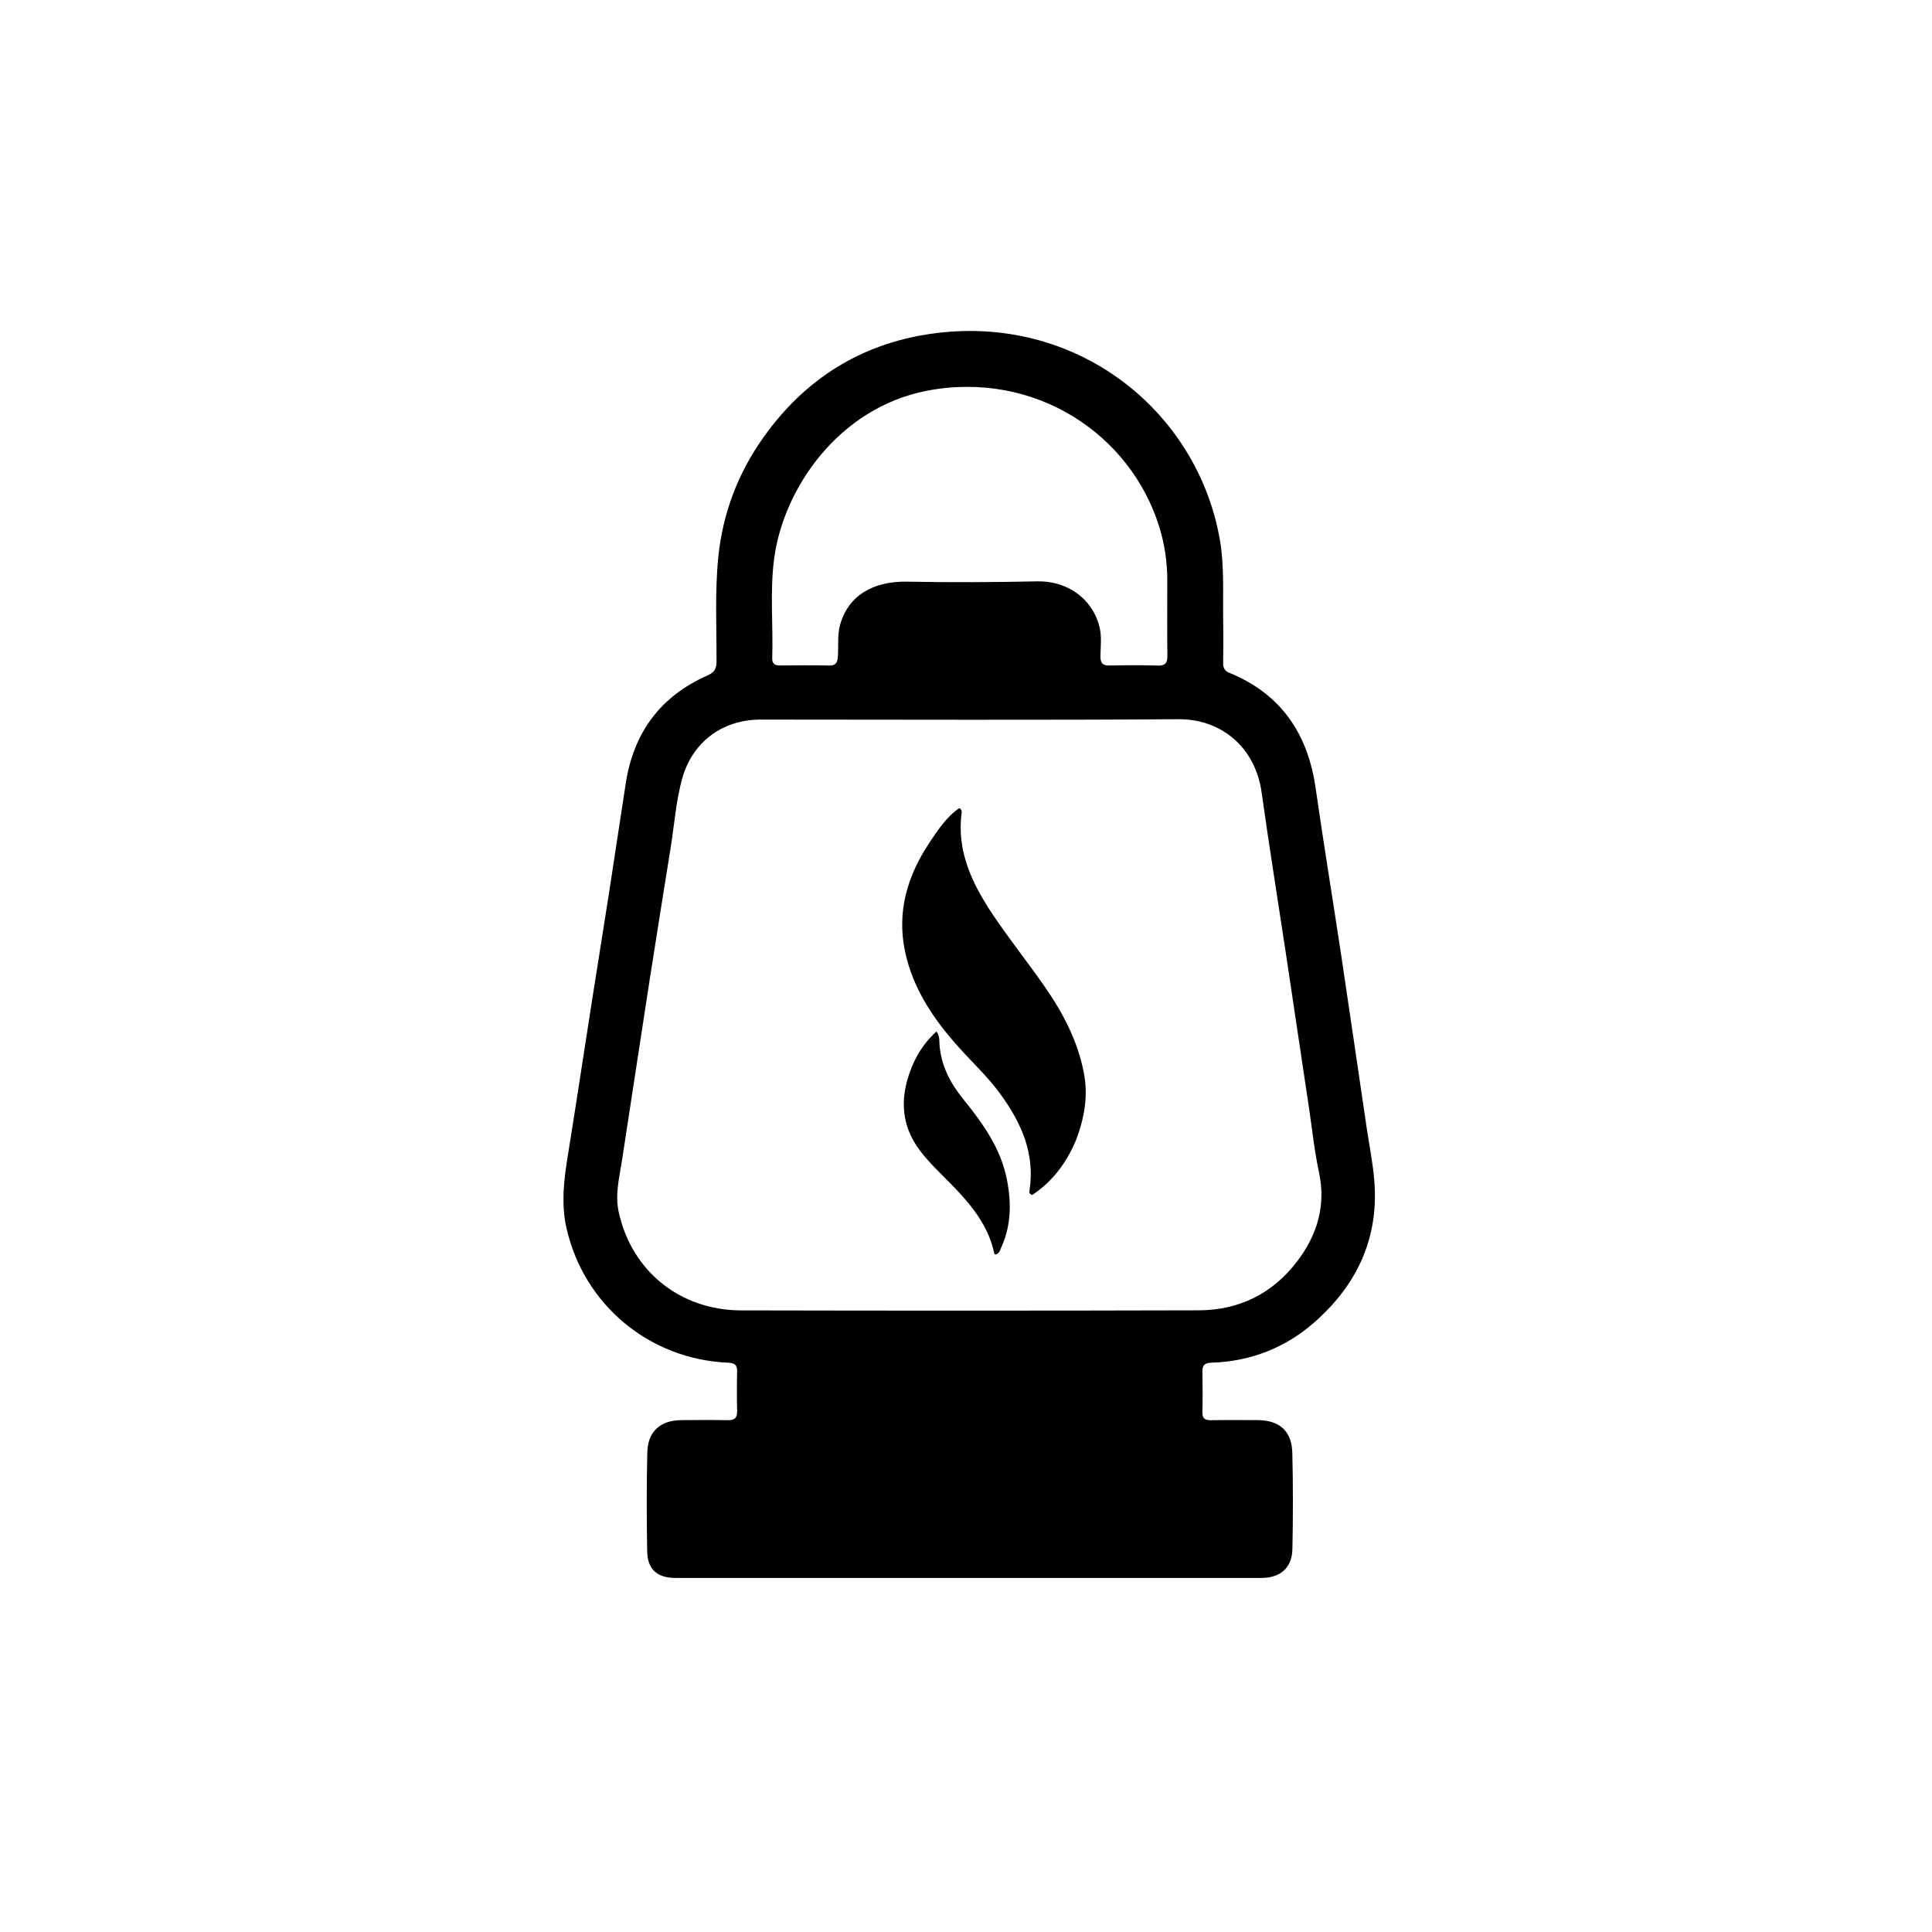 <svg version="1.1" id="Layer_1" xmlns="http://www.w3.org/2000/svg" xmlns:xlink="http://www.w3.org/1999/xlink" x="0px" y="0px"
	 width="100%" viewBox="0 0 1024 1024" enable-background="new 0 0 1024 1024" xml:space="preserve">
<path fill="#000000" opacity="1" stroke="none" 
	d="
M524,836.362 
	C468.335,836.355 413.169,836.352 358.004,836.339 
	C348.408,836.337 343.187,831.844 343.021,822.267 
	C342.718,804.773 342.675,787.263 343.086,769.774 
	C343.347,758.705 350.026,752.8 361.078,752.701 
	C369.244,752.628 377.413,752.565 385.576,752.731 
	C389.127,752.803 390.796,751.728 390.697,747.921 
	C390.515,740.926 390.526,733.92 390.694,726.924 
	C390.778,723.422 389.355,722.409 385.972,722.266 
	C344.206,720.495 309.582,691.671 300.287,651.106 
	C297.283,637.999 298.925,625.03 301.035,611.99 
	C305.412,584.941 309.476,557.842 313.71,530.77 
	C316.79,511.081 319.981,491.41 323.039,471.718 
	C325.968,452.853 328.743,433.965 331.67,415.1 
	C335.818,388.36 350.004,369.068 374.836,358.074 
	C378.539,356.434 379.751,354.668 379.768,350.756 
	C379.851,332.273 378.844,313.759 380.709,295.316 
	C383.072,271.96 391.162,250.723 404.79,231.602 
	C426.49,201.153 455.85,182.511 492.716,177.025 
	C569.927,165.534 634.501,217.326 646.51,285.889 
	C648.977,299.972 648.084,314.103 648.31,328.228 
	C648.433,335.893 648.409,343.562 648.303,351.227 
	C648.267,353.836 648.886,355.515 651.565,356.609 
	C679.014,367.81 693.167,388.872 697.313,417.713 
	C701.638,447.795 706.573,477.789 711.096,507.843 
	C715.619,537.896 719.929,567.981 724.406,598.041 
	C725.776,607.238 727.634,616.361 728.4,625.649 
	C730.907,656.025 719.415,680.663 697.068,700.489 
	C681.468,714.33 662.946,721.612 642.007,722.258 
	C638.6,722.363 637.222,723.529 637.296,726.982 
	C637.448,734.146 637.461,741.317 637.299,748.48 
	C637.222,751.849 638.679,752.785 641.8,752.734 
	C649.964,752.599 658.132,752.674 666.299,752.684 
	C678.099,752.699 684.659,758.35 684.952,770.031 
	C685.378,787.02 685.349,804.033 685.001,821.024 
	C684.796,831.028 678.617,836.338 668.493,836.342 
	C620.496,836.358 572.498,836.356 524,836.362 
M355.965,446.146 
	C352.098,470.428 348.155,494.698 344.384,518.994 
	C339.414,551.008 334.613,583.047 329.665,615.064 
	C328.269,624.095 325.916,633.093 327.903,642.273 
	C334.678,673.575 360.324,694.462 392.845,694.533 
	C473.669,694.709 554.493,694.718 635.316,694.498 
	C656.73,694.439 674.487,685.688 687.515,668.546 
	C698.133,654.577 702.911,639.058 699.069,621.221 
	C696.625,609.874 695.447,598.254 693.724,586.753 
	C689.587,559.147 685.486,531.535 681.33,503.931 
	C677.124,476.005 672.613,448.121 668.712,420.152 
	C665.283,395.562 646.819,381.037 624.671,381.197 
	C550.85,381.728 477.023,381.396 403.199,381.388 
	C382.919,381.386 366.887,393.278 361.519,412.856 
	C358.615,423.444 357.637,434.423 355.965,446.146 
M491.435,207.07 
	C444.3,216.186 415.323,259.031 410.357,295.74 
	C407.979,313.312 409.845,331.015 409.301,348.649 
	C409.207,351.705 410.491,352.756 413.456,352.719 
	C422.12,352.612 430.79,352.556 439.452,352.747 
	C443.098,352.828 443.845,351.128 444.083,347.938 
	C444.504,342.311 443.731,336.575 445.291,331.055 
	C449.613,315.768 462.632,307.957 480.817,308.293 
	C503.783,308.716 526.771,308.621 549.736,308.129 
	C565.509,307.79 579.058,317.165 582.767,332.335 
	C584.01,337.416 583.344,342.63 583.265,347.77 
	C583.209,351.429 584.381,352.826 588.128,352.742 
	C596.622,352.55 605.13,352.518 613.622,352.769 
	C617.626,352.887 618.787,351.427 618.736,347.556 
	C618.559,334.226 618.697,320.892 618.684,307.56 
	C618.675,297.843 617.259,288.282 614.378,279.047 
	C599.152,230.239 548.733,196.224 491.435,207.07 
z"/>
<path fill="#000000" opacity="1" stroke="none" 
	d="
M570.372,604.13 
	C565.231,616.42 557.782,626.343 547.069,633.369 
	C545.261,632.739 545.562,631.573 545.698,630.675 
	C548.639,611.157 541.138,594.802 530.054,579.638 
	C523.649,570.875 515.694,563.434 508.445,555.391 
	C495.004,540.48 483.861,524.204 479.665,504.172 
	C475.232,483.013 481.029,463.979 492.761,446.419 
	C497.246,439.706 501.713,432.921 508.47,428.303 
	C509.645,429.035 509.803,429.895 509.694,430.709 
	C506.916,451.485 515.523,468.863 526.55,485.256 
	C535.099,497.966 544.675,509.98 553.45,522.544 
	C563.337,536.703 571.317,551.82 574.541,569.043 
	C576.785,581.032 574.749,592.526 570.372,604.13 
z"/>
<path fill="#000000" opacity="1" stroke="none" 
	d="
M480.705,573.062 
	C483.604,562.722 488.366,553.976 496.337,546.702 
	C498.223,549.213 497.785,551.896 497.981,554.126 
	C498.943,565.042 503.723,574.118 510.441,582.436 
	C520.845,595.314 530.474,608.602 533.723,625.39 
	C536.082,637.578 535.972,649.51 530.742,661.03 
	C530.09,662.467 529.894,664.307 527.458,664.982 
	C527.332,664.751 526.994,664.36 526.897,663.917 
	C523.603,648.927 514.146,637.854 503.803,627.294 
	C498.223,621.597 492.352,616.187 487.533,609.746 
	C479.283,598.721 477.111,586.671 480.705,573.062 
z"/>
</svg>